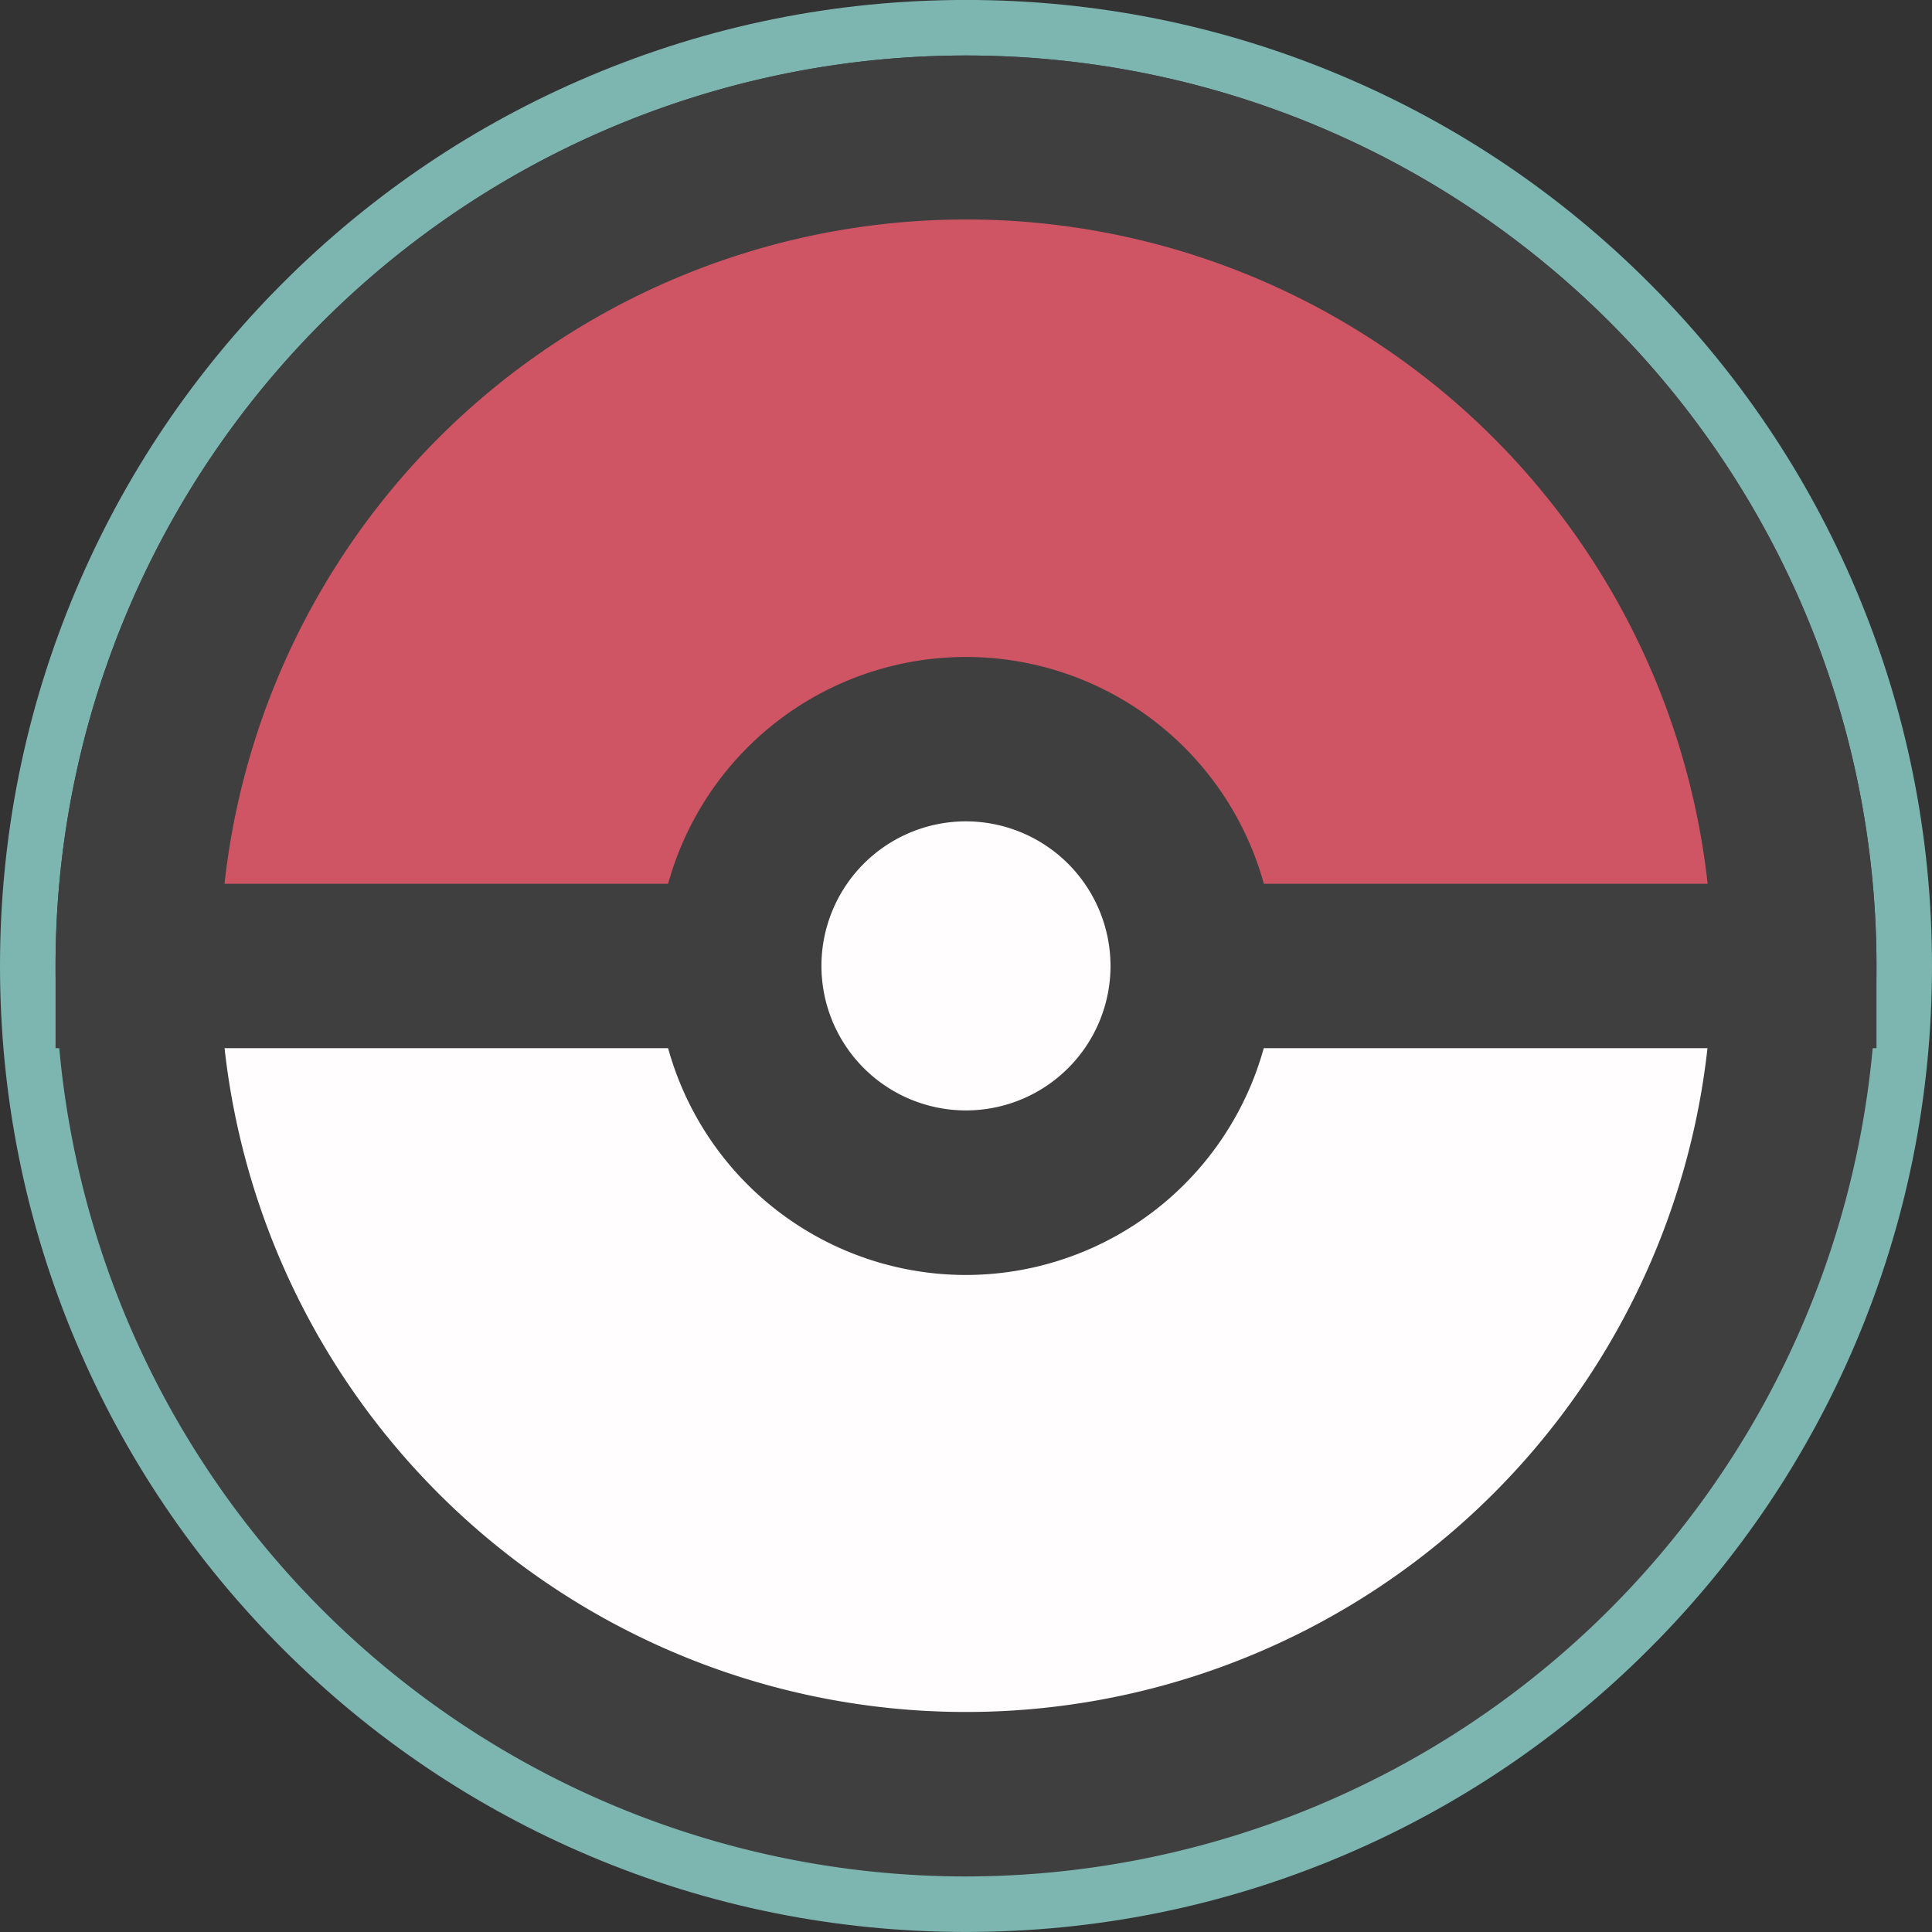 <svg xmlns="http://www.w3.org/2000/svg" width="42.079" height="42.079" viewBox="0 0 42.079 42.079">
  <rect x="0" y="0" width="42.079" height="42.079" fill="#333333" stroke="none"/>
  <defs>
    <style>
      .cls-1, .cls-4 {
        fill: #fffdfd;
      }

      .cls-1 {
        stroke-linejoin: round;
      }

      .cls-2 {
        fill: #3f3f3f;
      }

      .cls-2, .cls-3, .cls-4 {
        stroke: #3f3f3f;
      }

      .cls-3 {
        fill: #d05564;
      }

      .cls-5, .cls-6 {
        stroke: none;
      }

      .cls-6 {
        fill: #7db5b1;
      }
    </style>
  </defs>
  <g id="caught_status" transform="translate(1.71 1.709)">
    <g id="Path_14" data-name="Path 14" class="cls-1" transform="translate(1.29 1.29)">
      <path class="cls-5" d="M 18.04 37.579 C 15.402 37.579 12.843 37.063 10.433 36.043 C 8.107 35.059 6.017 33.65 4.223 31.856 C 2.429 30.062 1.02 27.973 0.036 25.646 C -0.983 23.236 -1.5 20.677 -1.5 18.04 C -1.5 15.402 -0.983 12.843 0.036 10.433 C 1.02 8.107 2.429 6.017 4.223 4.223 C 6.017 2.429 8.107 1.02 10.433 0.036 C 12.843 -0.983 15.402 -1.5 18.04 -1.5 C 20.677 -1.5 23.236 -0.983 25.646 0.036 C 27.973 1.02 30.062 2.429 31.856 4.223 C 33.65 6.017 35.059 8.107 36.043 10.433 C 37.063 12.843 37.579 15.402 37.579 18.04 C 37.579 20.677 37.063 23.236 36.043 25.646 C 35.059 27.973 33.65 30.062 31.856 31.856 C 30.062 33.65 27.973 35.059 25.646 36.043 C 23.236 37.063 20.677 37.579 18.04 37.579 Z"/>
      <path class="cls-6" d="M 18.04 0 C 8.077 0 0 8.077 0 18.04 C 0 28.003 8.077 36.079 18.04 36.079 C 28.003 36.079 36.079 28.003 36.079 18.04 C 36.079 8.077 28.003 0 18.04 0 M 18.04 -3 C 20.879 -3 23.634 -2.443 26.23 -1.345 C 28.736 -0.286 30.986 1.231 32.917 3.162 C 34.848 5.094 36.365 7.343 37.425 9.849 C 38.523 12.445 39.079 15.201 39.079 18.04 C 39.079 20.879 38.523 23.634 37.425 26.23 C 36.365 28.736 34.848 30.986 32.917 32.917 C 30.986 34.848 28.736 36.365 26.23 37.425 C 23.634 38.523 20.879 39.079 18.04 39.079 C 15.201 39.079 12.445 38.523 9.849 37.425 C 7.343 36.365 5.094 34.848 3.162 32.917 C 1.231 30.986 -0.286 28.736 -1.345 26.23 C -2.443 23.634 -3 20.879 -3 18.04 C -3 15.201 -2.443 12.445 -1.345 9.849 C -0.286 7.343 1.231 5.094 3.162 3.162 C 5.094 1.231 7.343 -0.286 9.849 -1.345 C 12.445 -2.443 15.201 -3 18.04 -3 Z"/>
    </g>
    <path id="Path_9" data-name="Path 9" class="cls-2" d="M19.33,38.66A19.33,19.33,0,1,1,38.66,19.33,19.352,19.352,0,0,1,19.33,38.66Zm0-36.078A16.748,16.748,0,1,0,36.078,19.33,16.767,16.767,0,0,0,19.33,2.582Z"/>
    <path id="Path_11" data-name="Path 11" class="cls-3" d="M27.78,9.74A18.04,18.04,0,0,0,9.74,27.78H45.818A18.04,18.04,0,0,0,27.778,9.74Z" transform="translate(-8.45 -8.45)"/>
    <path id="Path_12" data-name="Path 12" class="cls-2" d="M38.66,20.62H0V19.33a19.33,19.33,0,0,1,38.66,0v1.29ZM2.631,18.04h33.4a16.749,16.749,0,0,0-33.4,0Z"/>
    <path id="Path_15" data-name="Path 15" class="cls-4" d="M4.94,0A4.94,4.94,0,1,1,0,4.94,4.94,4.94,0,0,1,4.94,0Z" transform="translate(14.39 14.39)"/>
    <path id="Path_13" data-name="Path 13" class="cls-2" d="M105.11,111.341a6.23,6.23,0,1,1,6.23-6.23A6.238,6.238,0,0,1,105.11,111.341Zm0-9.88a3.648,3.648,0,1,0,3.648,3.648A3.653,3.653,0,0,0,105.11,101.461Z" transform="translate(-85.781 -85.781)"/>
  </g>
</svg>
